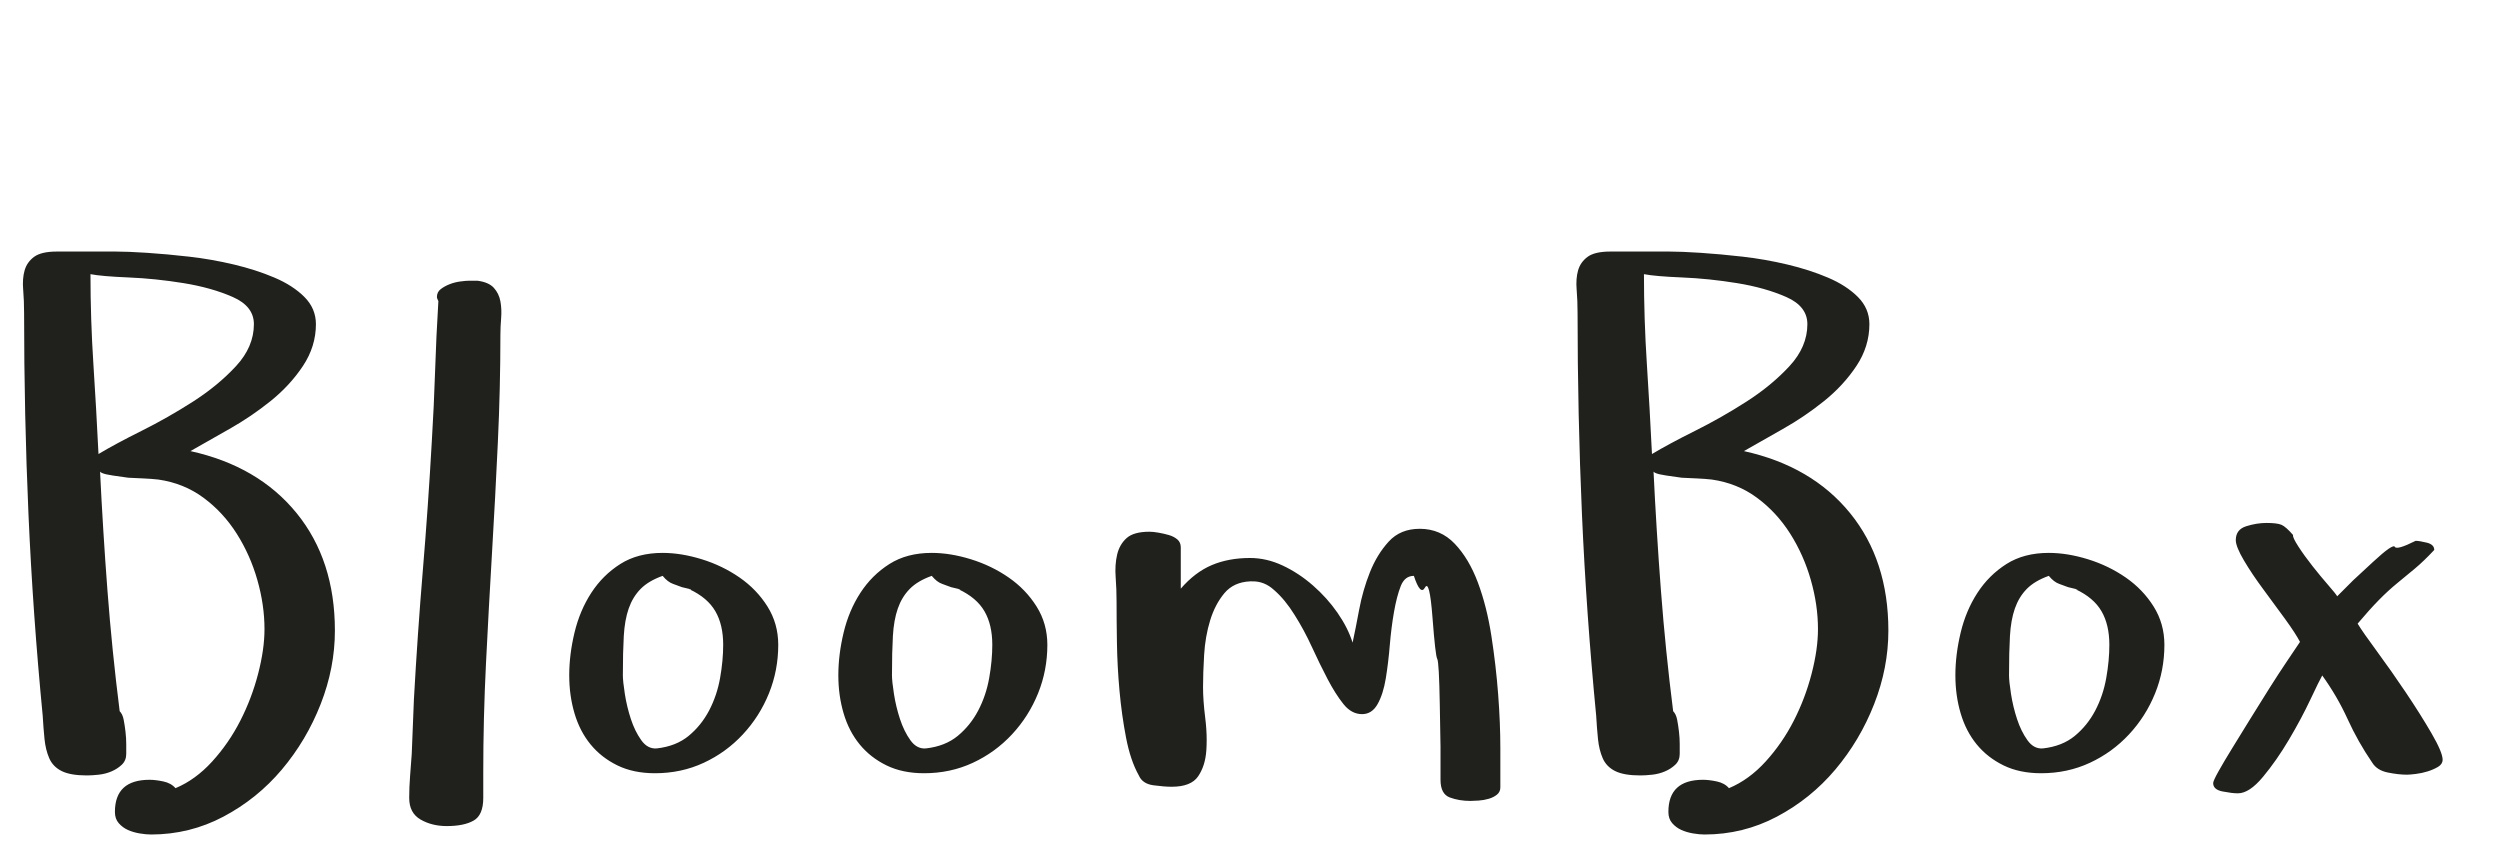 <?xml version="1.0"?>
<svg version="1.1" xmlns="http://www.w3.org/2000/svg" width="174px" height="60px" style=""><path fill="#20201d" d="M1.612,20.161q-0.063-0.774,0.102-1.346t0.66-0.939t1.587-0.368l4.088,0q0.838,0,2.196,0.089t2.92,0.267t3.11,0.546t2.831,0.914t2.082,1.346t0.8,1.892q0,1.549-0.901,2.907t-2.26,2.45t-2.869,1.942t-2.704,1.536q4.723,1.041,7.389,4.316t2.666,8.176q0,2.59-0.99,5.116t-2.704,4.558t-4.062,3.275t-5.04,1.244q-0.355,0-0.8-0.076t-0.812-0.241t-0.635-0.47t-0.267-0.787q0-2.234,2.412-2.234q0.406,0,0.952,0.114t0.851,0.47q1.396-0.584,2.552-1.854t1.955-2.831t1.244-3.275t0.444-3.11q0-1.676-0.495-3.415t-1.435-3.225t-2.311-2.501t-3.148-1.27q-0.457-0.051-1.003-0.076l-1.092-0.051t-1.066-0.152t-0.901-0.406q0.203,4.215,0.521,8.404t0.851,8.404q0.203,0.203,0.279,0.597t0.127,0.838t0.051,0.851l0,0.686q0,0.457-0.305,0.749t-0.724,0.47t-0.889,0.229t-0.825,0.051q-1.143,0-1.752-0.305t-0.863-0.889t-0.33-1.333t-0.127-1.638q-0.686-7.084-0.99-14.016t-0.305-14.016q0-0.838-0.063-1.612z M6.297,19.082q0,3.123,0.203,6.259t0.355,6.259q1.143-0.686,2.996-1.612t3.593-2.044t2.983-2.463t1.244-2.92q0-1.244-1.473-1.892t-3.428-0.965t-3.821-0.394t-2.653-0.229z M28.48,55.543q0-0.736,0.063-1.549t0.114-1.523l0.152-3.809q0.254-4.57,0.622-8.988t0.622-8.938q0.152-2.488,0.229-4.888t0.229-4.888q-0.102-0.203-0.102-0.279q0-0.355,0.267-0.559t0.622-0.343t0.749-0.19t0.597-0.051l0.584,0q0.787,0.102,1.143,0.495t0.457,0.939t0.051,1.168t-0.051,1.155q0,3.682-0.178,7.503t-0.406,7.668t-0.419,7.693t-0.19,7.604l0,1.777q0,1.193-0.673,1.574t-1.866,0.381q-1.041,0-1.828-0.457t-0.787-1.498z M39.618,47.012q0-1.447,0.368-2.983t1.168-2.768t2.019-2.006t2.945-0.774q1.295,0,2.729,0.444t2.628,1.27t1.942,2.019t0.749,2.666q0,1.777-0.647,3.377t-1.815,2.856t-2.729,1.98t-3.39,0.724q-1.498,0-2.615-0.546t-1.866-1.46t-1.117-2.158t-0.368-2.641z M43.35,46.961q0,0.457,0.14,1.346t0.419,1.739t0.724,1.473t1.079,0.571q1.346-0.152,2.222-0.876t1.422-1.765t0.762-2.26t0.216-2.311q0-1.396-0.546-2.336t-1.79-1.523q0,0.051,0.051,0.051t0.051-0.051l-0.635-0.152q-0.254-0.102-0.622-0.229t-0.724-0.559q-0.99,0.355-1.536,0.914t-0.825,1.358t-0.343,1.917t-0.063,2.691z M58.348,47.012q0-1.447,0.368-2.983t1.168-2.768t2.019-2.006t2.945-0.774q1.295,0,2.729,0.444t2.628,1.27t1.942,2.019t0.749,2.666q0,1.777-0.647,3.377t-1.815,2.856t-2.729,1.98t-3.39,0.724q-1.498,0-2.615-0.546t-1.866-1.46t-1.117-2.158t-0.368-2.641z M62.08,46.961q0,0.457,0.14,1.346t0.419,1.739t0.724,1.473t1.079,0.571q1.346-0.152,2.222-0.876t1.422-1.765t0.762-2.26t0.216-2.311q0-1.396-0.546-2.336t-1.79-1.523q0,0.051,0.051,0.051t0.051-0.051l-0.635-0.152q-0.254-0.102-0.622-0.229t-0.724-0.559q-0.99,0.355-1.536,0.914t-0.825,1.358t-0.343,1.917t-0.063,2.691z M77.649,40.169q-0.063-0.851,0.102-1.562t0.66-1.155t1.587-0.444q0.254,0,0.622,0.063t0.724,0.165t0.597,0.305t0.241,0.559l0,2.869q0.99-1.143,2.158-1.638t2.666-0.495q1.143,0,2.26,0.521t2.107,1.384t1.714,1.904t1.054,2.082q0.203-0.939,0.457-2.298t0.749-2.603t1.308-2.133t2.158-0.889q1.447,0,2.438,1.041t1.612,2.704t0.939,3.72t0.47,4.062t0.152,3.745l0,2.729q0,0.305-0.229,0.495t-0.571,0.292t-0.711,0.127t-0.571,0.025q-0.787,0-1.435-0.241t-0.647-1.231l0-2.285t-0.051-2.958t-0.178-3.174t-0.33-2.882t-0.521-2.082t-0.774-0.812q-0.635,0-0.914,0.711t-0.47,1.803t-0.292,2.311t-0.279,2.311t-0.571,1.79t-1.079,0.698q-0.736,0-1.295-0.698t-1.104-1.739t-1.092-2.234t-1.206-2.234q-0.66-1.066-1.422-1.727q-0.686-0.635-1.549-0.609l-0.127,0q-1.143,0.051-1.79,0.825t-0.99,1.892t-0.419,2.399t-0.076,2.247q0,0.914,0.152,2.133q0.102,0.812,0.102,1.549q0,0.381-0.025,0.736q-0.076,1.066-0.571,1.79t-1.841,0.724q-0.508,0-1.27-0.102t-1.016-0.686q-0.584-1.041-0.889-2.628t-0.457-3.275t-0.178-3.352t-0.025-2.856q0-0.838-0.063-1.688z M109.734,20.161q-0.063-0.774,0.102-1.346t0.66-0.939t1.587-0.368l4.088,0q0.838,0,2.196,0.089t2.92,0.267t3.11,0.546t2.831,0.914t2.082,1.346t0.8,1.892q0,1.549-0.901,2.907t-2.26,2.45t-2.869,1.942t-2.704,1.536q4.723,1.041,7.389,4.316t2.666,8.176q0,2.59-0.99,5.116t-2.704,4.558t-4.062,3.275t-5.04,1.244q-0.355,0-0.8-0.076t-0.812-0.241t-0.635-0.47t-0.267-0.787q0-2.234,2.412-2.234q0.406,0,0.952,0.114t0.851,0.47q1.396-0.584,2.552-1.854t1.955-2.831t1.244-3.275t0.444-3.11q0-1.676-0.495-3.415t-1.435-3.225t-2.311-2.501t-3.148-1.27q-0.457-0.051-1.003-0.076l-1.092-0.051t-1.066-0.152t-0.901-0.406q0.203,4.215,0.521,8.404t0.851,8.404q0.203,0.203,0.279,0.597t0.127,0.838t0.051,0.851l0,0.686q0,0.457-0.305,0.749t-0.724,0.47t-0.889,0.229t-0.825,0.051q-1.143,0-1.752-0.305t-0.863-0.889t-0.33-1.333t-0.127-1.638q-0.686-7.084-0.99-14.016t-0.305-14.016q0-0.838-0.063-1.612z M114.419,19.082q0,3.123,0.203,6.259t0.355,6.259q1.143-0.686,2.996-1.612t3.593-2.044t2.983-2.463t1.244-2.92q0-1.244-1.473-1.892t-3.428-0.965t-3.821-0.394t-2.653-0.229z M136.094,47.012q0-1.447,0.368-2.983t1.168-2.768t2.019-2.006t2.945-0.774q1.295,0,2.729,0.444t2.628,1.27t1.942,2.019t0.749,2.666q0,1.777-0.647,3.377t-1.815,2.856t-2.729,1.98t-3.39,0.724q-1.498,0-2.615-0.546t-1.866-1.46t-1.117-2.158t-0.368-2.641z M139.827,46.961q0,0.457,0.14,1.346t0.419,1.739t0.724,1.473t1.079,0.571q1.346-0.152,2.222-0.876t1.422-1.765t0.762-2.26t0.216-2.311q0-1.396-0.546-2.336t-1.79-1.523q0,0.051,0.051,0.051t0.051-0.051l-0.635-0.152q-0.254-0.102-0.622-0.229t-0.724-0.559q-0.99,0.355-1.536,0.914t-0.825,1.358t-0.343,1.917t-0.063,2.691z M154.037,54.502q0-0.152,0.368-0.812t0.939-1.587t1.244-2.019t1.346-2.158t1.257-1.93t0.889-1.32q-0.305-0.584-1.041-1.6t-1.511-2.057t-1.346-2.006t-0.571-1.422q0-0.736,0.724-0.965t1.409-0.229q0.736,0,1.041,0.127t0.812,0.711q-0.051,0.152,0.368,0.8t0.99,1.371t1.092,1.32t0.622,0.774l1.117-1.117t1.384-1.282t1.511-1.041t1.447-0.419q0.254,0,0.774,0.127t0.521,0.508q-0.736,0.787-1.346,1.295t-1.244,1.028t-1.27,1.168t-1.473,1.638q0.355,0.584,1.346,1.93t2.006,2.856t1.79,2.844t0.774,1.841q0,0.305-0.317,0.495t-0.724,0.317t-0.825,0.178t-0.622,0.051q-0.584,0-1.333-0.152t-1.079-0.686q-0.99-1.447-1.714-3.034t-1.765-3.034q-0.203,0.355-0.825,1.676t-1.485,2.78t-1.815,2.603t-1.739,1.143l-0.051,0q-0.355,0-1.016-0.127t-0.66-0.584z"/><path fill="#" d=""/></svg>

